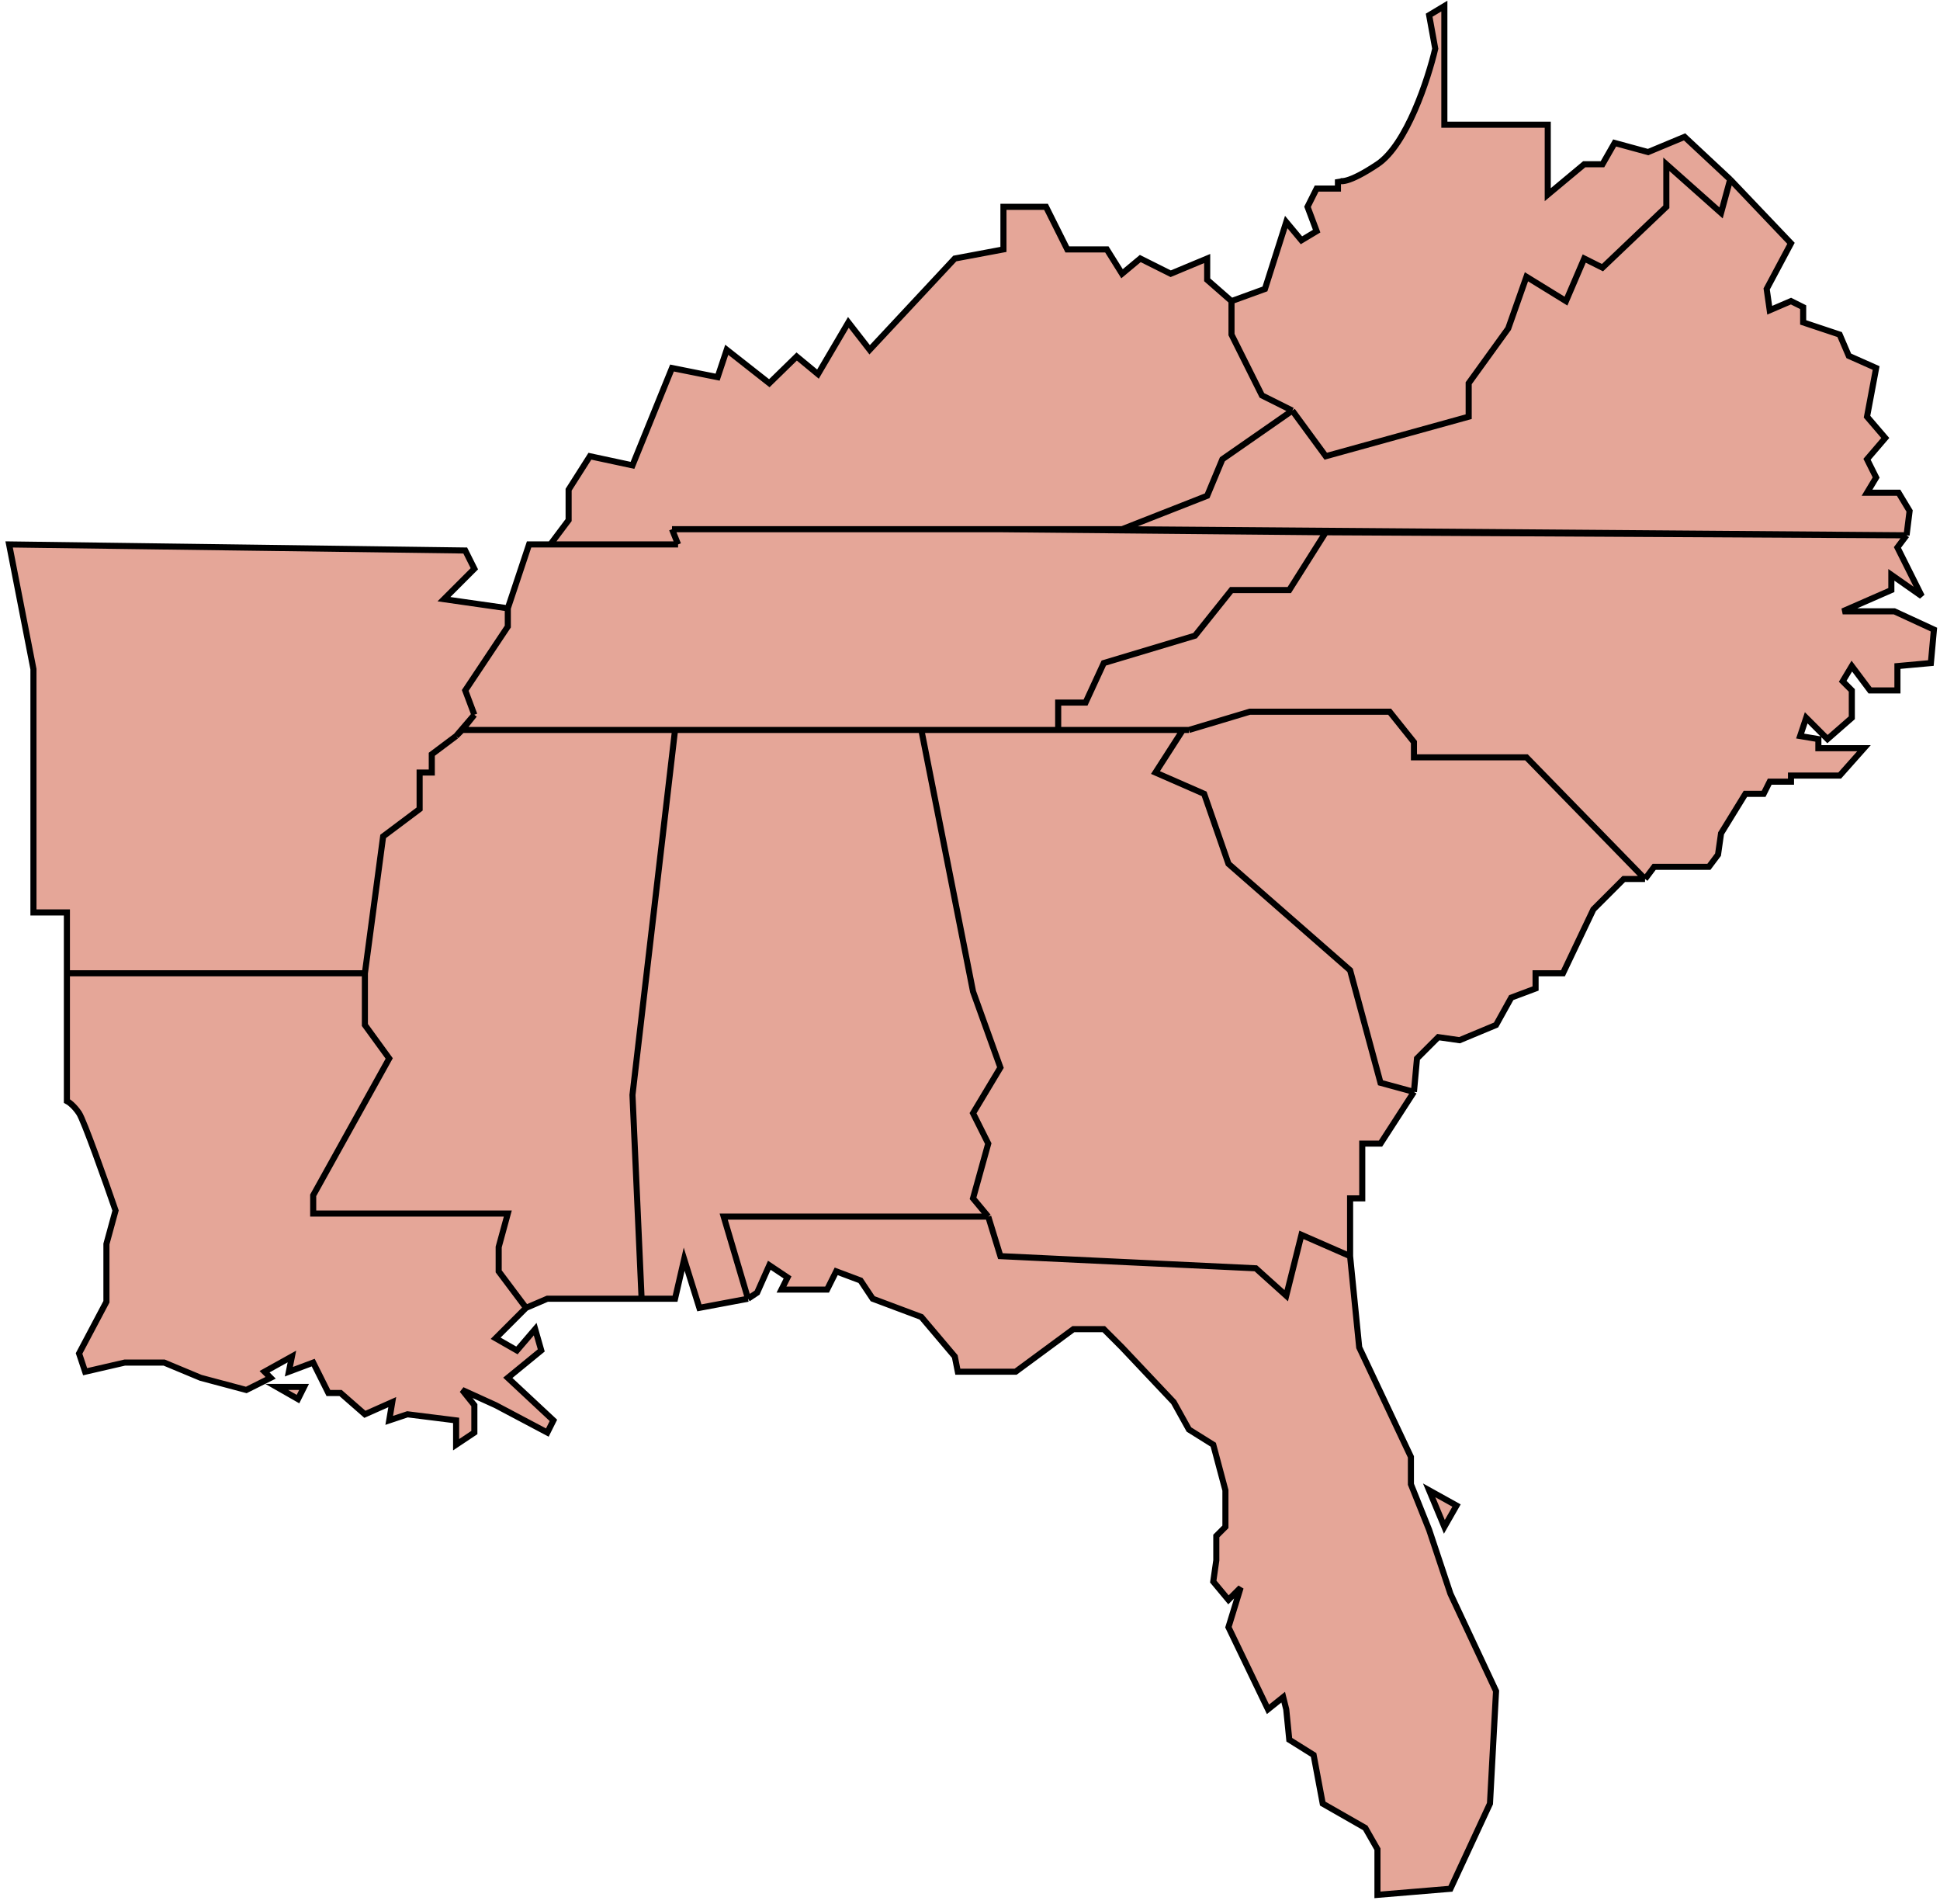 <svg width="319" height="313" viewBox="0 0 319 313" fill="none" xmlns="http://www.w3.org/2000/svg">
<path d="M73 98.5L83.5 100V103L76.5 113.5L78 117.5L75 121L71 124V127H69V133L63 137.5L60 160H11V150H5.5V110L1.5 89.5L76.5 90.5L78 93.5L73 98.5Z" fill="#E5A698"/>
<path d="M13 222.5L14 225.5L20.5 224H27L33 226.5L40.5 228.5L44.5 226.5L43.5 225.5L48 223L47.5 225.5L51.5 224L54 229H56L60 232.5L64.5 230.5L64 233.5L67 232.5L75 233.5V237.5L78 235.5V231L76 228.5L81.5 231L90 235.5L91 233.5L83.5 226.5L89 222L88 218.5L85 222L81.5 220L86.5 215L82 209V205L83.5 199.5H51.5V196.5L64 174L60 168.5V160H11V181C11.333 181.167 12.2 181.8 13 183C13.8 184.2 17.333 194.167 19 199L17.5 204.5V214L13 222.5Z" fill="#E5A698"/>
<path d="M50 228H45.5L49 230L50 228Z" fill="#E5A698"/>
<path d="M60 168.5V160L63 137.5L69 133V127H71V124L75 121L76 120H111L104 180L105.5 213.5H90L86.5 215L82 209V205L83.5 199.5H51.5V196.5L64 174L60 168.5Z" fill="#E5A698"/>
<path d="M104 180L105.5 213.5H111L112.5 207L115 215L123 213.5L119 200H162.5L160 197L162.5 188L160 183L164.5 175.5L160 163L151.5 120H111L104 180Z" fill="#E5A698"/>
<path d="M160 197L162.5 200L164.5 206.5L206.5 208.5L211.5 213L214 203L222 206.5V197H224V188H227L232.5 179.5L227 178L222 159.5L202 142L198 130.5L190 127L194.5 120H151.5L160 163L164.5 175.5L160 183L162.5 188L160 197Z" fill="#E5A698"/>
<path d="M227 178L232.5 179.5L233 174L236.5 170.5L240 171L246 168.5L248.5 164L252.5 162.5V160H257L262 149.5L267 144.5H270.5L251 124.5H232.5V122L228.5 117H205.5L195.5 120H194.5L190 127L198 130.5L202 142L222 159.5L227 178Z" fill="#E5A698"/>
<path d="M164.5 206.5L162.5 200H119L123 213.5L124.5 212.5L126.5 208L129.5 210L128.5 212H136L137.5 209L141.5 210.5L143.5 213.5L151.5 216.5L157 223L157.5 225.5H167L176.5 218.5H181.5L184.5 221.5L193 230.5L195.5 235L199.5 237.5L201.5 245V251L200 252.5V256.5L199.5 260L202 263L204 261L202 267.5L208.5 281L211 279L211.5 281L212 286L216 288.5L217.5 296.5L224.5 300.5L226.5 304V311.5L238.5 310.5L245 296.5L246 278L238.5 262L235 251.5L232 244V239.5L223.5 221.5L222 206.5L214 203L211.5 213L206.5 208.5L164.5 206.5Z" fill="#E5A698"/>
<path d="M237.5 251L235 245L239.5 247.5L237.5 251Z" fill="#E5A698"/>
<path d="M165 41L157 42.5L143 57.5L139.5 53L134.5 61.5L131 58.608L126.5 63L119.5 57.5L118 62L110.5 60.5L104 76.5L97 75L93.5 80.5V85.5L90.5 89.5H111.5L110.5 87H184.5L198.5 81.5L201 75.5L212.5 67.5L207.5 65L202.5 55V49.5L198.5 46V42.5L192.5 45L187.5 42.5L184.5 45L182 41H175.5L172 34H165V41Z" fill="#E5A698"/>
<path d="M235 2.5L237.5 1V20.5H254.5V32L260.5 27H263.5L265.5 23.5L271 25L277 22.5L284.5 29.5L283 35L274 27V34L263.5 44L260.5 42.5L257.5 49.5L251 45.5L248 54L241.5 63V68.5L218 75L212.5 67.5L207.5 65L202.5 55V49.5L208 47.5L211.5 36.5L214 39.5L216.5 38L215 34L216.5 31H220V29.5C220.167 30 221.7 30.2 226.5 27C231.3 23.8 234.833 13 236 8L235 2.5Z" fill="#E5A698"/>
<path d="M283 35L284.5 29.5L294.5 40L290.5 47.5L291 51L294.5 49.5L296.5 50.5V53L302.5 55L304 58.5L308.5 60.5L307 68.5L310 72L307 75.5L308.5 78.5L307 81H312.191L314 84L313.5 88L184.5 87L198.5 81.5L201 75.5L212.5 67.5L218 75L241.5 68.5V63L248 54L251 45.5L257.5 49.5L260.5 42.5L263.5 44L274 34V27L283 35Z" fill="#E5A698"/>
<path d="M313.5 88L218 87.5L212 97H202.5L196.5 104.5L181.5 109L178.5 115.5H174V120H195.5L205.5 117H228.5L232.5 122V124.5H251L270.5 144.5L272 142.5H281L282.5 140.5L283 137L287 130.5H290L291 128.5H294.5V127.5H302.5L306.5 123H299V121.5L296 121L297 118L300.5 121.5L304.5 118V113.5L303 112L304.5 109.5L307.5 113.5H312V109.5L317.5 109L318 103.5L311.5 100.5H303L311 97V94.5L316 98L312 90L313.5 88Z" fill="#E5A698"/>
<path d="M174 115.5V120H76L78 117.5L76.5 113.5L83.5 103V100L87 89.5H111.5L110.5 87H164.5L218 87.5L212 97H202.5L196.5 104.5L181.5 109L178.5 115.5H174Z" fill="#E5A698"/>
<path d="M83.5 100L73 98.5L78 93.5L76.5 90.5L1.5 89.5L5.5 110V150H11V160M83.5 100V103L76.5 113.5L78 117.5M83.5 100L87 89.5H111.5M78 117.5L75 121M78 117.5L76 120M75 121L71 124V127H69V133L63 137.5L60 160M75 121L76 120M60 160H11M60 160V168.5L64 174L51.5 196.5V199.5H83.5L82 205V209L86.5 215M11 160V181C11.333 181.167 12.2 181.8 13 183C13.8 184.2 17.333 194.167 19 199L17.5 204.5V214L13 222.5L14 225.5L20.5 224H27L33 226.5L40.5 228.5L44.5 226.5L43.5 225.5L48 223L47.5 225.5L51.5 224L54 229H56L60 232.5L64.5 230.5L64 233.5L67 232.5L75 233.5V237.5L78 235.5V231L76 228.5L81.5 231L90 235.5L91 233.5L83.5 226.5L89 222L88 218.5L85 222L81.5 220L86.5 215M86.5 215L90 213.5H105.5M105.5 213.5L104 180L111 120M105.5 213.5H111L112.5 207L115 215L123 213.5M111 120H76M111 120H151.5M76 120H174M123 213.5L119 200H162.5M123 213.5L124.5 212.5L126.5 208L129.5 210L128.5 212H136L137.5 209L141.5 210.5L143.5 213.5L151.5 216.5L157 223L157.5 225.5H167L176.5 218.5H181.5L184.5 221.5L193 230.5L195.5 235L199.5 237.5L201.5 245V251L200 252.5V256.5L199.5 260L202 263L204 261L202 267.5L208.5 281L211 279L211.5 281L212 286L216 288.5L217.5 296.5L224.5 300.5L226.5 304V311.5L238.5 310.5L245 296.5L246 278L238.5 262L235 251.5L232 244V239.5L223.5 221.5L222 206.5M162.5 200L160 197L162.5 188L160 183L164.5 175.5L160 163L151.5 120M162.5 200L164.5 206.5L206.5 208.5L211.5 213L214 203L222 206.5M151.5 120H194.5M222 206.5V197H224V188H227L232.5 179.5M232.5 179.5L227 178L222 159.5L202 142L198 130.5L190 127L194.5 120M232.5 179.5L233 174L236.5 170.5L240 171L246 168.5L248.5 164L252.5 162.5V160H257L262 149.5L267 144.5H270.5M194.5 120H195.5M270.5 144.5L251 124.5H232.5V122L228.5 117H205.5L195.5 120M270.5 144.5L272 142.5H281L282.5 140.5L283 137L287 130.5H290L291 128.5H294.5V127.5H302.5L306.5 123H299V121.5L296 121L297 118L300.5 121.5L304.5 118V113.5L303 112L304.5 109.5L307.5 113.5H312V109.5L317.5 109L318 103.5L311.5 100.5H303L311 97V94.5L316 98L312 90L313.5 88M195.5 120H174M202.5 49.5L198.5 46V42.5L192.5 45L187.5 42.5L184.5 45L182 41H175.5L172 34H165V41L157 42.5L143 57.5L139.5 53L134.5 61.5L131 58.608L126.5 63L119.5 57.5L118 62L110.5 60.5L104 76.5L97 75L93.5 80.5V85.5L90.5 89.5H111.5M202.5 49.5V55L207.5 65L212.5 67.5M202.5 49.5L208 47.5L211.5 36.5L214 39.5L216.5 38L215 34L216.5 31H220V29.5C220.167 30 221.7 30.2 226.5 27C231.3 23.8 234.833 13 236 8L235 2.5L237.5 1V20.5H254.5V32L260.5 27H263.5L265.5 23.5L271 25L277 22.5L284.5 29.5M212.5 67.5L201 75.5L198.5 81.5L184.5 87M212.5 67.5L218 75L241.5 68.5V63L248 54L251 45.5L257.5 49.5L260.5 42.5L263.5 44L274 34V27L283 35L284.5 29.5M184.5 87H110.5M184.5 87L313.5 88M110.5 87L111.5 89.5M110.5 87H164.5L218 87.5M284.5 29.5L294.5 40L290.5 47.5L291 51L294.5 49.5L296.5 50.5V53L302.5 55L304 58.5L308.5 60.5L307 68.5L310 72L307 75.5L308.5 78.5L307 81H312.191L314 84L313.5 88M313.5 88L218 87.5M218 87.5L212 97H202.5L196.5 104.5L181.5 109L178.5 115.5H174V120M45.5 228H50L49 230L45.5 228ZM235 245L237.5 251L239.5 247.5L235 245Z" stroke="black"/>
</svg>
